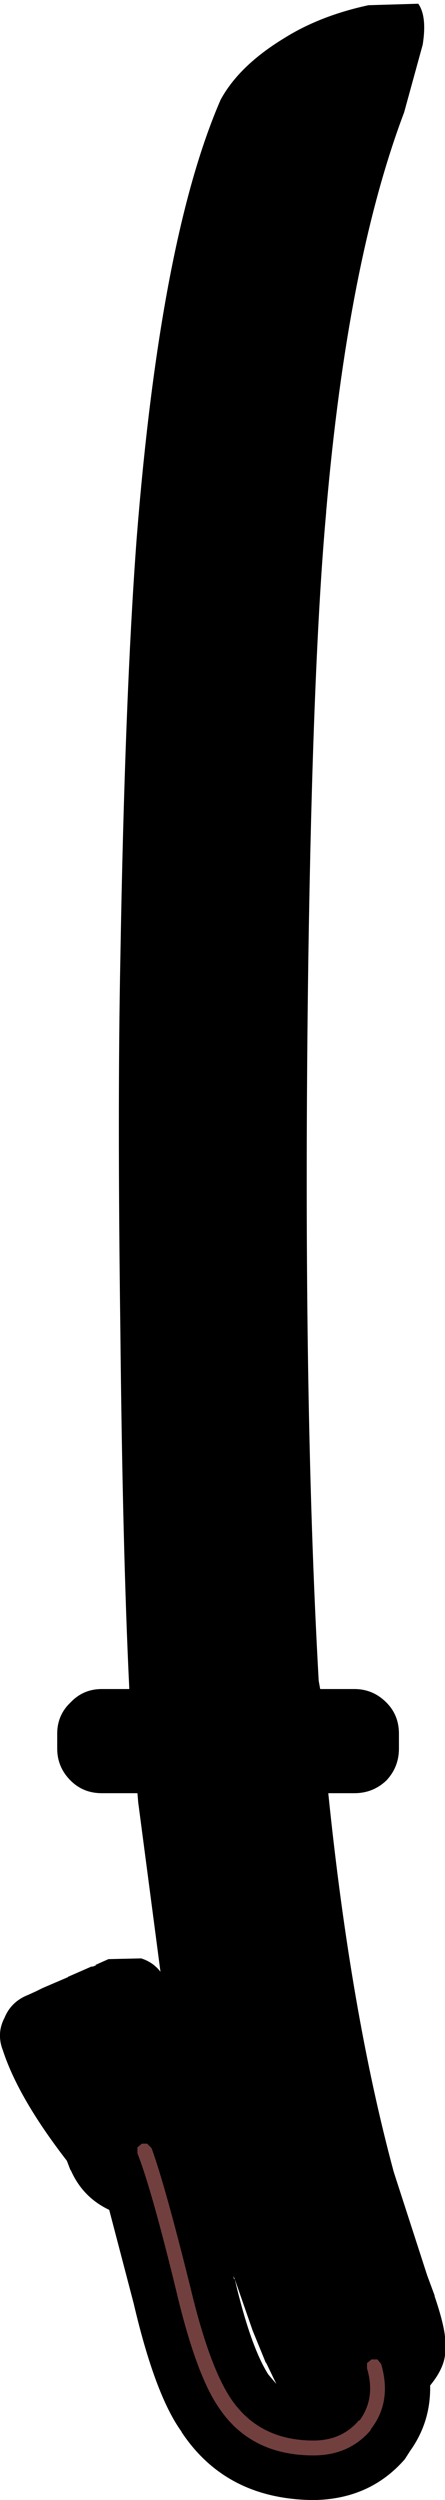 <?xml version="1.0" encoding="UTF-8" standalone="no"?>
<svg xmlns:xlink="http://www.w3.org/1999/xlink" height="168.0px" width="29.95px" xmlns="http://www.w3.org/2000/svg">
  <g transform="matrix(1.0, 0.0, 0.0, 1.0, 21.85, 83.5)">
    <path d="M5.35 -75.95 Q1.55 -65.9 0.1 -49.1 L0.1 -49.05 Q-0.8 -39.1 -1.1 -18.95 -1.5 9.95 -0.4 29.45 L-0.3 30.0 2.0 30.0 Q3.25 30.0 4.15 30.9 5.0 31.75 5.0 33.0 L5.0 34.0 Q5.0 35.25 4.15 36.15 3.25 37.0 2.0 37.0 L0.25 37.0 0.25 37.05 Q1.75 51.7 4.65 62.45 L6.9 69.4 7.4 70.75 7.4 70.8 Q8.25 73.3 8.1 74.2 8.25 75.4 7.1 76.8 7.15 79.25 5.75 81.2 L5.4 81.75 Q3.05 84.45 -0.75 84.5 -6.65 84.45 -9.65 79.9 L-9.6 79.95 Q-11.4 77.5 -12.85 71.3 L-14.5 65.0 Q-16.3 64.15 -17.1 62.3 L-17.1 62.35 -17.35 61.7 Q-20.6 57.5 -21.65 54.3 -22.1 53.15 -21.55 52.1 -21.1 51.0 -19.95 50.55 L-19.4 50.3 -19.0 50.1 -17.25 49.35 -17.3 49.35 -15.7 48.65 -15.6 48.65 -15.35 48.55 -15.45 48.55 -14.55 48.15 -12.35 48.1 Q-11.55 48.35 -11.05 49.0 L-12.55 37.6 -12.6 37.0 -15.0 37.0 Q-16.25 37.0 -17.1 36.15 -18.0 35.25 -18.0 34.0 L-18.0 33.0 Q-18.0 31.75 -17.1 30.9 -16.25 30.0 -15.0 30.0 L-13.15 30.0 -13.15 29.95 Q-13.6 20.65 -13.75 5.85 -13.95 -9.05 -13.75 -19.05 -13.45 -36.7 -12.65 -47.35 -11.05 -67.5 -7.0 -76.8 -5.75 -79.1 -2.7 -80.95 -0.3 -82.45 2.95 -83.15 L6.3 -83.25 Q6.9 -82.4 6.6 -80.5 L5.35 -75.95 M-6.05 69.65 Q-5.0 74.15 -3.8 76.05 L-3.25 76.7 -3.95 75.25 -3.95 75.3 -4.85 73.1 -6.05 69.65 -6.15 69.45 -6.1 69.65 -6.05 69.65" fill="#000000" fill-rule="evenodd" stroke="none"/>
    <path d="M3.55 75.05 L3.8 75.35 Q4.55 77.9 3.1 79.75 L3.1 79.8 Q1.65 81.5 -0.75 81.5 -5.0 81.5 -7.15 78.25 -8.65 76.05 -9.95 70.6 -11.65 63.6 -12.6 61.2 L-12.6 60.8 -12.3 60.55 -11.95 60.55 -11.65 60.85 Q-10.75 63.3 -9.0 70.35 -7.75 75.55 -6.3 77.7 -4.4 80.5 -0.75 80.5 1.15 80.5 2.3 79.15 L2.35 79.15 Q3.45 77.65 2.85 75.65 L2.85 75.3 3.15 75.05 3.55 75.05" fill="#723f3f" fill-rule="evenodd" stroke="none"/>
  </g>
</svg>
